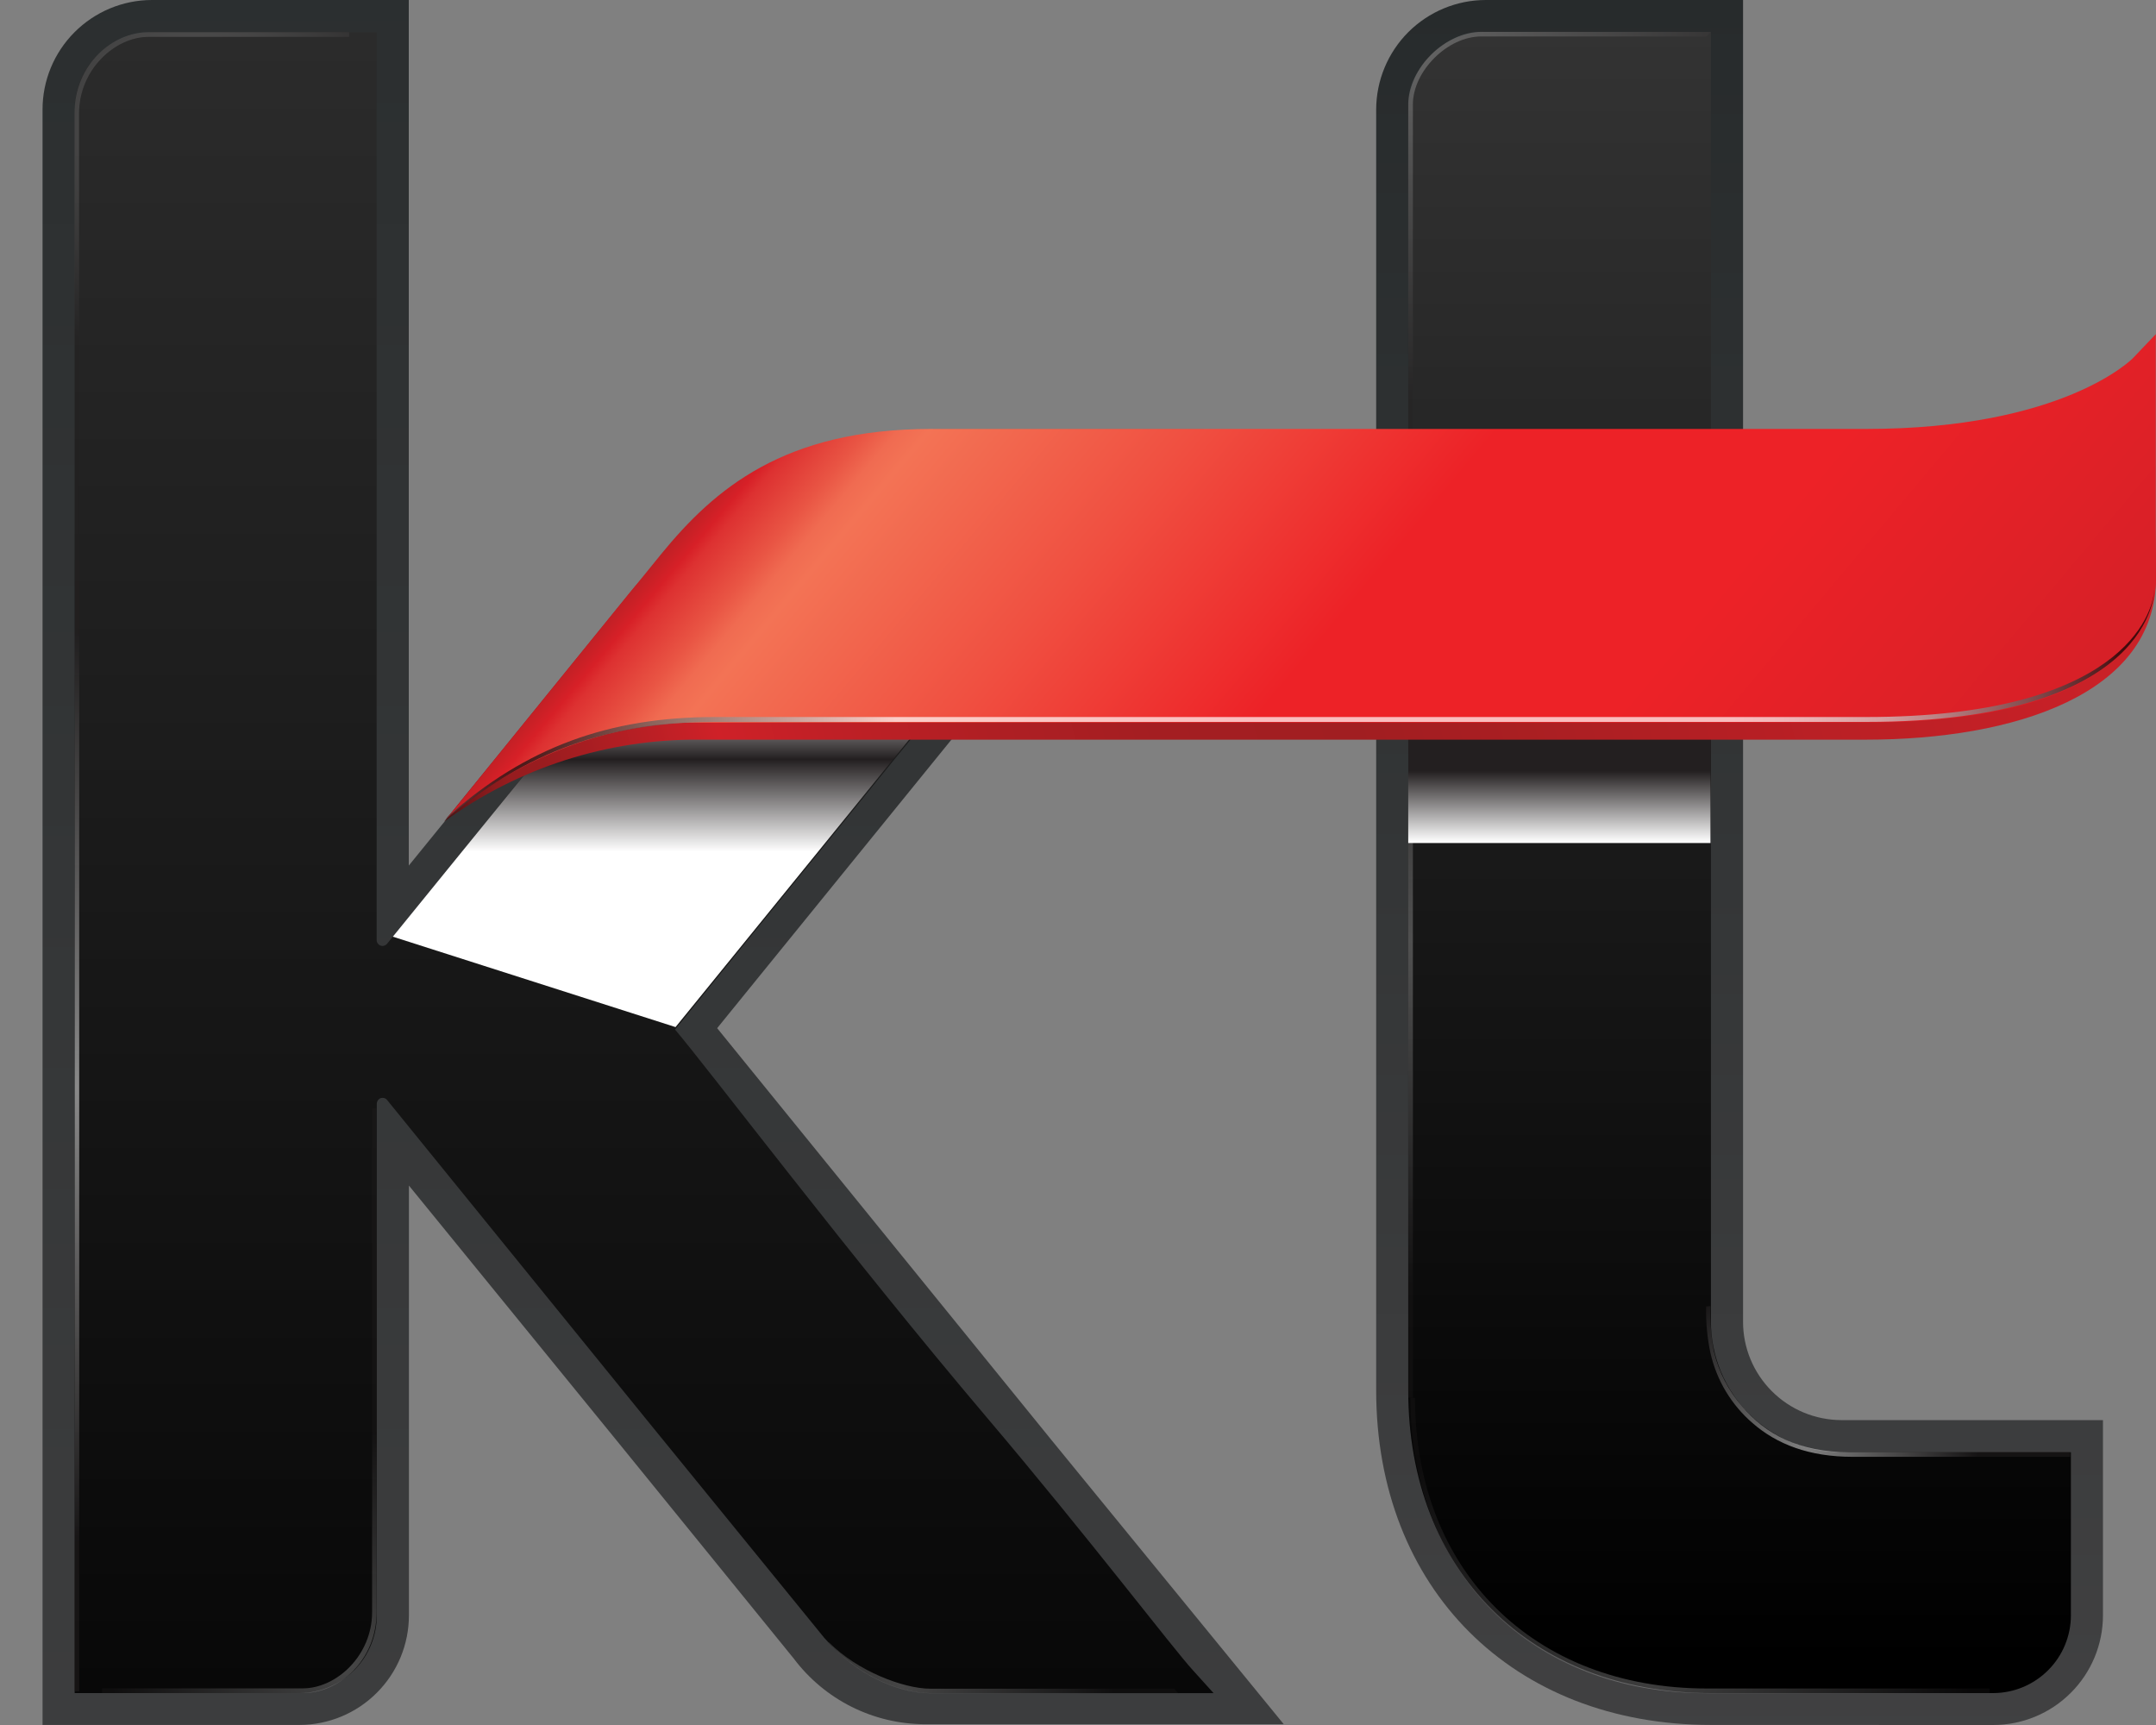 <svg width="30" height="24" viewBox="0 0 30 24" fill="none" xmlns="http://www.w3.org/2000/svg">
<rect x="0" y="0" width="30" height="24" fill="#808080" stroke="none"/>
<g clip-path="url(#clip0_3790_74578)">
<path d="M14.634 20.039L9.979 14.305L16.743 5.975H13.048C11.394 5.975 10.258 6.479 9.252 7.66L5.688 12.043V0H2.111C1.708 0.001 1.321 0.163 1.036 0.449C0.751 0.735 0.591 1.123 0.592 1.526V23.999H4.169C4.572 23.998 4.959 23.837 5.244 23.551C5.53 23.265 5.69 22.878 5.69 22.474V16.495L8.582 20.044L11.046 23.077C11.258 23.359 11.534 23.589 11.85 23.747C12.166 23.905 12.514 23.988 12.868 23.989H17.863L14.634 20.039Z" fill="url(#paint0_linear_3790_74578)"/>
<path d="M16.604 23.244C16.312 22.926 15.166 21.413 13.725 19.714C11.82 17.466 9.874 14.892 9.393 14.324C10.137 13.404 14.991 7.433 15.572 6.727L15.826 6.427H12.856C12.247 6.44 11.648 6.578 11.094 6.831C10.54 7.084 10.044 7.448 9.636 7.9L5.385 13.132C5.377 13.141 5.368 13.148 5.357 13.153C5.346 13.158 5.335 13.161 5.323 13.161C5.301 13.161 5.281 13.152 5.265 13.137C5.25 13.122 5.241 13.101 5.241 13.079V0.448H2.113C1.827 0.45 1.553 0.564 1.352 0.767C1.151 0.97 1.038 1.244 1.039 1.53V23.556H4.169C4.455 23.554 4.728 23.439 4.929 23.237C5.131 23.034 5.243 22.759 5.243 22.474V15.356C5.243 15.34 5.248 15.324 5.257 15.31C5.266 15.297 5.279 15.286 5.294 15.28C5.309 15.274 5.326 15.273 5.342 15.276C5.358 15.28 5.372 15.288 5.383 15.3L8.971 19.72L11.469 22.787C11.892 23.268 12.451 23.557 12.964 23.557H16.887L16.604 23.244Z" fill="url(#paint1_linear_3790_74578)"/>
<path d="M23.809 23.999C21.049 23.999 19.149 22.1 19.149 19.344V1.524C19.15 1.119 19.311 0.732 19.597 0.446C19.883 0.161 20.271 0 20.675 0H24.254V18.387C24.253 18.75 24.397 19.098 24.654 19.355C24.91 19.612 25.258 19.757 25.621 19.758H29.262V22.474C29.262 22.878 29.101 23.267 28.814 23.553C28.528 23.839 28.14 24 27.735 24L23.809 23.999Z" fill="url(#paint2_linear_3790_74578)"/>
<path d="M23.809 23.556C21.296 23.556 19.595 21.855 19.595 19.349V1.524C19.595 1.237 19.709 0.962 19.912 0.76C20.114 0.557 20.389 0.443 20.675 0.443H23.807V18.387C23.807 18.868 23.998 19.33 24.338 19.671C24.678 20.012 25.139 20.204 25.621 20.205H28.816V22.474C28.816 22.76 28.702 23.035 28.499 23.238C28.296 23.441 28.022 23.555 27.735 23.556H23.809Z" fill="url(#paint3_linear_3790_74578)"/>
<path style="mix-blend-mode:screen" opacity="0.5" d="M1.102 7.791H1.04V23.531H1.102V7.791Z" fill="url(#paint4_radial_3790_74578)"/>
<path style="mix-blend-mode:screen" opacity="0.25" d="M1.421 23.556H4.215C4.714 23.556 5.241 23.107 5.241 22.428V15.418H5.178V22.428C5.178 23.036 4.68 23.49 4.215 23.49H1.421V23.556Z" fill="url(#paint5_radial_3790_74578)"/>
<path style="mix-blend-mode:screen" opacity="0.25" d="M19.66 7.663V1.453C19.66 0.987 20.144 0.507 20.61 0.507H23.744L23.807 0.443H20.61C20.109 0.443 19.595 0.952 19.595 1.453V7.663H19.66Z" fill="url(#paint6_radial_3790_74578)"/>
<path style="mix-blend-mode:screen" opacity="0.25" d="M19.66 19.445V7.71H19.595V19.445H19.66Z" fill="url(#paint7_radial_3790_74578)"/>
<path style="mix-blend-mode:screen" opacity="0.5" d="M23.74 18.177C23.735 18.394 23.755 18.611 23.8 18.823C23.886 19.203 24.091 19.546 24.387 19.8C24.724 20.094 25.175 20.269 25.781 20.269H28.805V20.205H25.738C25.027 20.205 24.568 19.952 24.242 19.568C24.05 19.349 23.915 19.086 23.848 18.802C23.809 18.594 23.793 18.383 23.8 18.172L23.74 18.177Z" fill="url(#paint8_radial_3790_74578)"/>
<path style="mix-blend-mode:screen" opacity="0.25" d="M27.686 23.492H23.75C21.338 23.492 19.689 21.853 19.689 19.447H19.625C19.625 21.889 21.304 23.558 23.75 23.558H27.686V23.492Z" fill="url(#paint9_radial_3790_74578)"/>
<path style="mix-blend-mode:multiply" d="M19.595 11.729H23.801V9.03H19.595V11.729Z" fill="url(#paint10_linear_3790_74578)"/>
<path style="mix-blend-mode:screen" opacity="0.25" d="M9.362 14.323C9.362 14.323 15.008 7.375 15.634 6.609H15.552L9.302 14.305L9.362 14.323Z" fill="url(#paint11_radial_3790_74578)"/>
<path style="mix-blend-mode:multiply" d="M12.829 6.386C12.24 6.4 11.659 6.533 11.123 6.778C10.586 7.023 10.106 7.374 9.71 7.812L5.466 13.032L9.4 14.29C9.4 14.29 15.121 7.248 15.756 6.472C14.993 6.472 12.829 6.386 12.829 6.386Z" fill="url(#paint12_linear_3790_74578)"/>
<path style="mix-blend-mode:screen" opacity="0.25" d="M11.531 22.85C11.899 23.27 12.461 23.558 12.945 23.558H16.395L16.337 23.495H12.949C12.564 23.495 11.921 23.243 11.535 22.85H11.531Z" fill="url(#paint13_radial_3790_74578)"/>
<path style="mix-blend-mode:screen" opacity="0.25" d="M4.859 0.448H2.065C1.566 0.448 1.037 0.897 1.037 1.576V8.74H1.1V1.576C1.1 0.968 1.6 0.513 2.065 0.513H4.858L4.859 0.448Z" fill="url(#paint14_radial_3790_74578)"/>
<path d="M25.963 6.572C23.07 6.572 12.61 6.58 12.61 6.58C10.8 6.58 9.606 7.22 8.763 8.245L6.18 11.431C7.211 10.681 8.455 10.281 9.73 10.291H25.963C28.021 10.291 30 9.661 30 8.039C30 6.417 29.815 5.525 29.815 5.525C29.815 5.525 28.847 6.572 25.963 6.572Z" fill="url(#paint15_linear_3790_74578)"/>
<path d="M6.214 11.389L9.201 7.708C9.94 6.805 10.91 5.968 12.958 5.968H25.963C28.713 5.968 29.671 4.992 29.68 4.982L29.997 4.649V8.036C29.997 8.036 30.038 8.523 29.59 9.014C28.963 9.702 27.743 10.052 25.963 10.052H9.699C7.625 10.052 6.214 11.389 6.214 11.389Z" fill="url(#paint16_linear_3790_74578)"/>
<path style="mix-blend-mode:screen" opacity="0.7" d="M29.975 8.21C29.959 8.536 29.528 9.976 25.963 9.976H9.953C8.474 9.976 7.324 10.394 6.231 11.36L6.204 11.391C7.061 10.703 8.113 10.044 9.953 10.044H25.963C29.983 10.044 29.975 8.213 29.975 8.213V8.21Z" fill="url(#paint17_radial_3790_74578)"/>
</g>
<defs>
<linearGradient id="paint0_linear_3790_74578" x1="9.226" y1="30.769" x2="9.226" y2="-6.089" gradientUnits="userSpaceOnUse">
<stop stop-color="#414142"/>
<stop offset="1" stop-color="#272B2C"/>
</linearGradient>
<linearGradient id="paint1_linear_3790_74578" x1="8.963" y1="-4.73" x2="8.963" y2="28.791" gradientUnits="userSpaceOnUse">
<stop stop-color="#333333"/>
<stop offset="1"/>
</linearGradient>
<linearGradient id="paint2_linear_3790_74578" x1="24.205" y1="24.413" x2="24.205" y2="-0.085" gradientUnits="userSpaceOnUse">
<stop stop-color="#414142"/>
<stop offset="1" stop-color="#272B2C"/>
</linearGradient>
<linearGradient id="paint3_linear_3790_74578" x1="24.205" y1="0.443" x2="24.205" y2="23.13" gradientUnits="userSpaceOnUse">
<stop stop-color="#333333"/>
<stop offset="1"/>
</linearGradient>
<radialGradient id="paint4_radial_3790_74578" cx="0" cy="0" r="1" gradientUnits="userSpaceOnUse" gradientTransform="translate(1.026 15.129) scale(6.352)">
<stop stop-color="white"/>
<stop offset="1" stop-color="#231F20"/>
</radialGradient>
<radialGradient id="paint5_radial_3790_74578" cx="0" cy="0" r="1" gradientUnits="userSpaceOnUse" gradientTransform="translate(4.806 23.176) scale(3.278)">
<stop stop-color="white"/>
<stop offset="1" stop-color="#231F20"/>
</radialGradient>
<radialGradient id="paint6_radial_3790_74578" cx="0" cy="0" r="1" gradientUnits="userSpaceOnUse" gradientTransform="translate(19.676 0.634) scale(4.863 4.863)">
<stop stop-color="white"/>
<stop offset="1" stop-color="#231F20"/>
</radialGradient>
<radialGradient id="paint7_radial_3790_74578" cx="0" cy="0" r="1" gradientUnits="userSpaceOnUse" gradientTransform="translate(19.556 13.156) scale(4.736 4.736)">
<stop stop-color="white"/>
<stop offset="1" stop-color="#231F20"/>
</radialGradient>
<radialGradient id="paint8_radial_3790_74578" cx="0" cy="0" r="1" gradientUnits="userSpaceOnUse" gradientTransform="translate(25.15 20.047) scale(2.388 2.388)">
<stop stop-color="white"/>
<stop offset="1" stop-color="#231F20"/>
</radialGradient>
<radialGradient id="paint9_radial_3790_74578" cx="0" cy="0" r="1" gradientUnits="userSpaceOnUse" gradientTransform="translate(23.049 23.238) scale(4.395 4.395)">
<stop stop-color="white"/>
<stop offset="1" stop-color="#231F20"/>
</radialGradient>
<linearGradient id="paint10_linear_3790_74578" x1="21.701" y1="11.72" x2="21.701" y2="10.727" gradientUnits="userSpaceOnUse">
<stop stop-color="white"/>
<stop offset="1" stop-color="#231F20"/>
</linearGradient>
<radialGradient id="paint11_radial_3790_74578" cx="0" cy="0" r="1" gradientUnits="userSpaceOnUse" gradientTransform="translate(10.742 12.397) scale(2.239)">
<stop stop-color="white"/>
<stop offset="1" stop-color="#231F20"/>
</radialGradient>
<linearGradient id="paint12_linear_3790_74578" x1="10.61" y1="11.85" x2="10.61" y2="9.426" gradientUnits="userSpaceOnUse">
<stop stop-color="white"/>
<stop offset="0.53" stop-color="#231F20"/>
<stop offset="1" stop-color="white"/>
</linearGradient>
<radialGradient id="paint13_radial_3790_74578" cx="0" cy="0" r="1" gradientUnits="userSpaceOnUse" gradientTransform="translate(12.547 23.43) scale(2.976 2.976)">
<stop stop-color="white"/>
<stop offset="1" stop-color="#231F20"/>
</radialGradient>
<radialGradient id="paint14_radial_3790_74578" cx="0" cy="0" r="1" gradientUnits="userSpaceOnUse" gradientTransform="translate(2.66 1.815) rotate(180) scale(3.301)">
<stop stop-color="white"/>
<stop offset="1" stop-color="#231F20"/>
</radialGradient>
<linearGradient id="paint15_linear_3790_74578" x1="29.861" y1="5.702" x2="6.137" y2="11.911" gradientUnits="userSpaceOnUse">
<stop stop-color="#CF2128"/>
<stop offset="0.48" stop-color="#A11E21"/>
<stop offset="0.59" stop-color="#A41E22"/>
<stop offset="0.68" stop-color="#AF1F23"/>
<stop offset="0.77" stop-color="#C02026"/>
<stop offset="0.83" stop-color="#CF2128"/>
<stop offset="0.93" stop-color="#9A1C1F"/>
<stop offset="0.95" stop-color="#971C1F"/>
<stop offset="0.96" stop-color="#8E1B1D"/>
<stop offset="0.97" stop-color="#7E191B"/>
<stop offset="0.98" stop-color="#681719"/>
<stop offset="0.99" stop-color="#4B1415"/>
<stop offset="1" stop-color="#331212"/>
</linearGradient>
<linearGradient id="paint16_linear_3790_74578" x1="12.689" y1="3.473" x2="25.228" y2="13.996" gradientUnits="userSpaceOnUse">
<stop stop-color="#B92025"/>
<stop offset="0.02" stop-color="#D72027"/>
<stop offset="0.03" stop-color="#DD3131"/>
<stop offset="0.07" stop-color="#E95544"/>
<stop offset="0.09" stop-color="#F06B51"/>
<stop offset="0.11" stop-color="#F37355"/>
<stop offset="0.28" stop-color="#F05041"/>
<stop offset="0.48" stop-color="#ED2227"/>
<stop offset="0.71" stop-color="#ED2227"/>
<stop offset="1" stop-color="#D72027"/>
</linearGradient>
<radialGradient id="paint17_radial_3790_74578" cx="0" cy="0" r="1" gradientUnits="userSpaceOnUse" gradientTransform="translate(6.956 10.364) scale(22.696 22.696)">
<stop stop-color="#010101"/>
<stop offset="0.24" stop-color="white"/>
<stop offset="0.76" stop-color="white"/>
<stop offset="0.78" stop-color="#FAFAFA"/>
<stop offset="0.81" stop-color="#ECECEC"/>
<stop offset="0.85" stop-color="#D4D4D4"/>
<stop offset="0.88" stop-color="#B3B3B3"/>
<stop offset="0.91" stop-color="#898989"/>
<stop offset="0.95" stop-color="#555555"/>
<stop offset="0.99" stop-color="#191919"/>
<stop offset="1" stop-color="#010101"/>
</radialGradient>
<clipPath id="clip0_3790_74578">
<rect width="29.408" height="24" fill="white" transform="translate(0.592)"/>
</clipPath>
</defs>
</svg>
